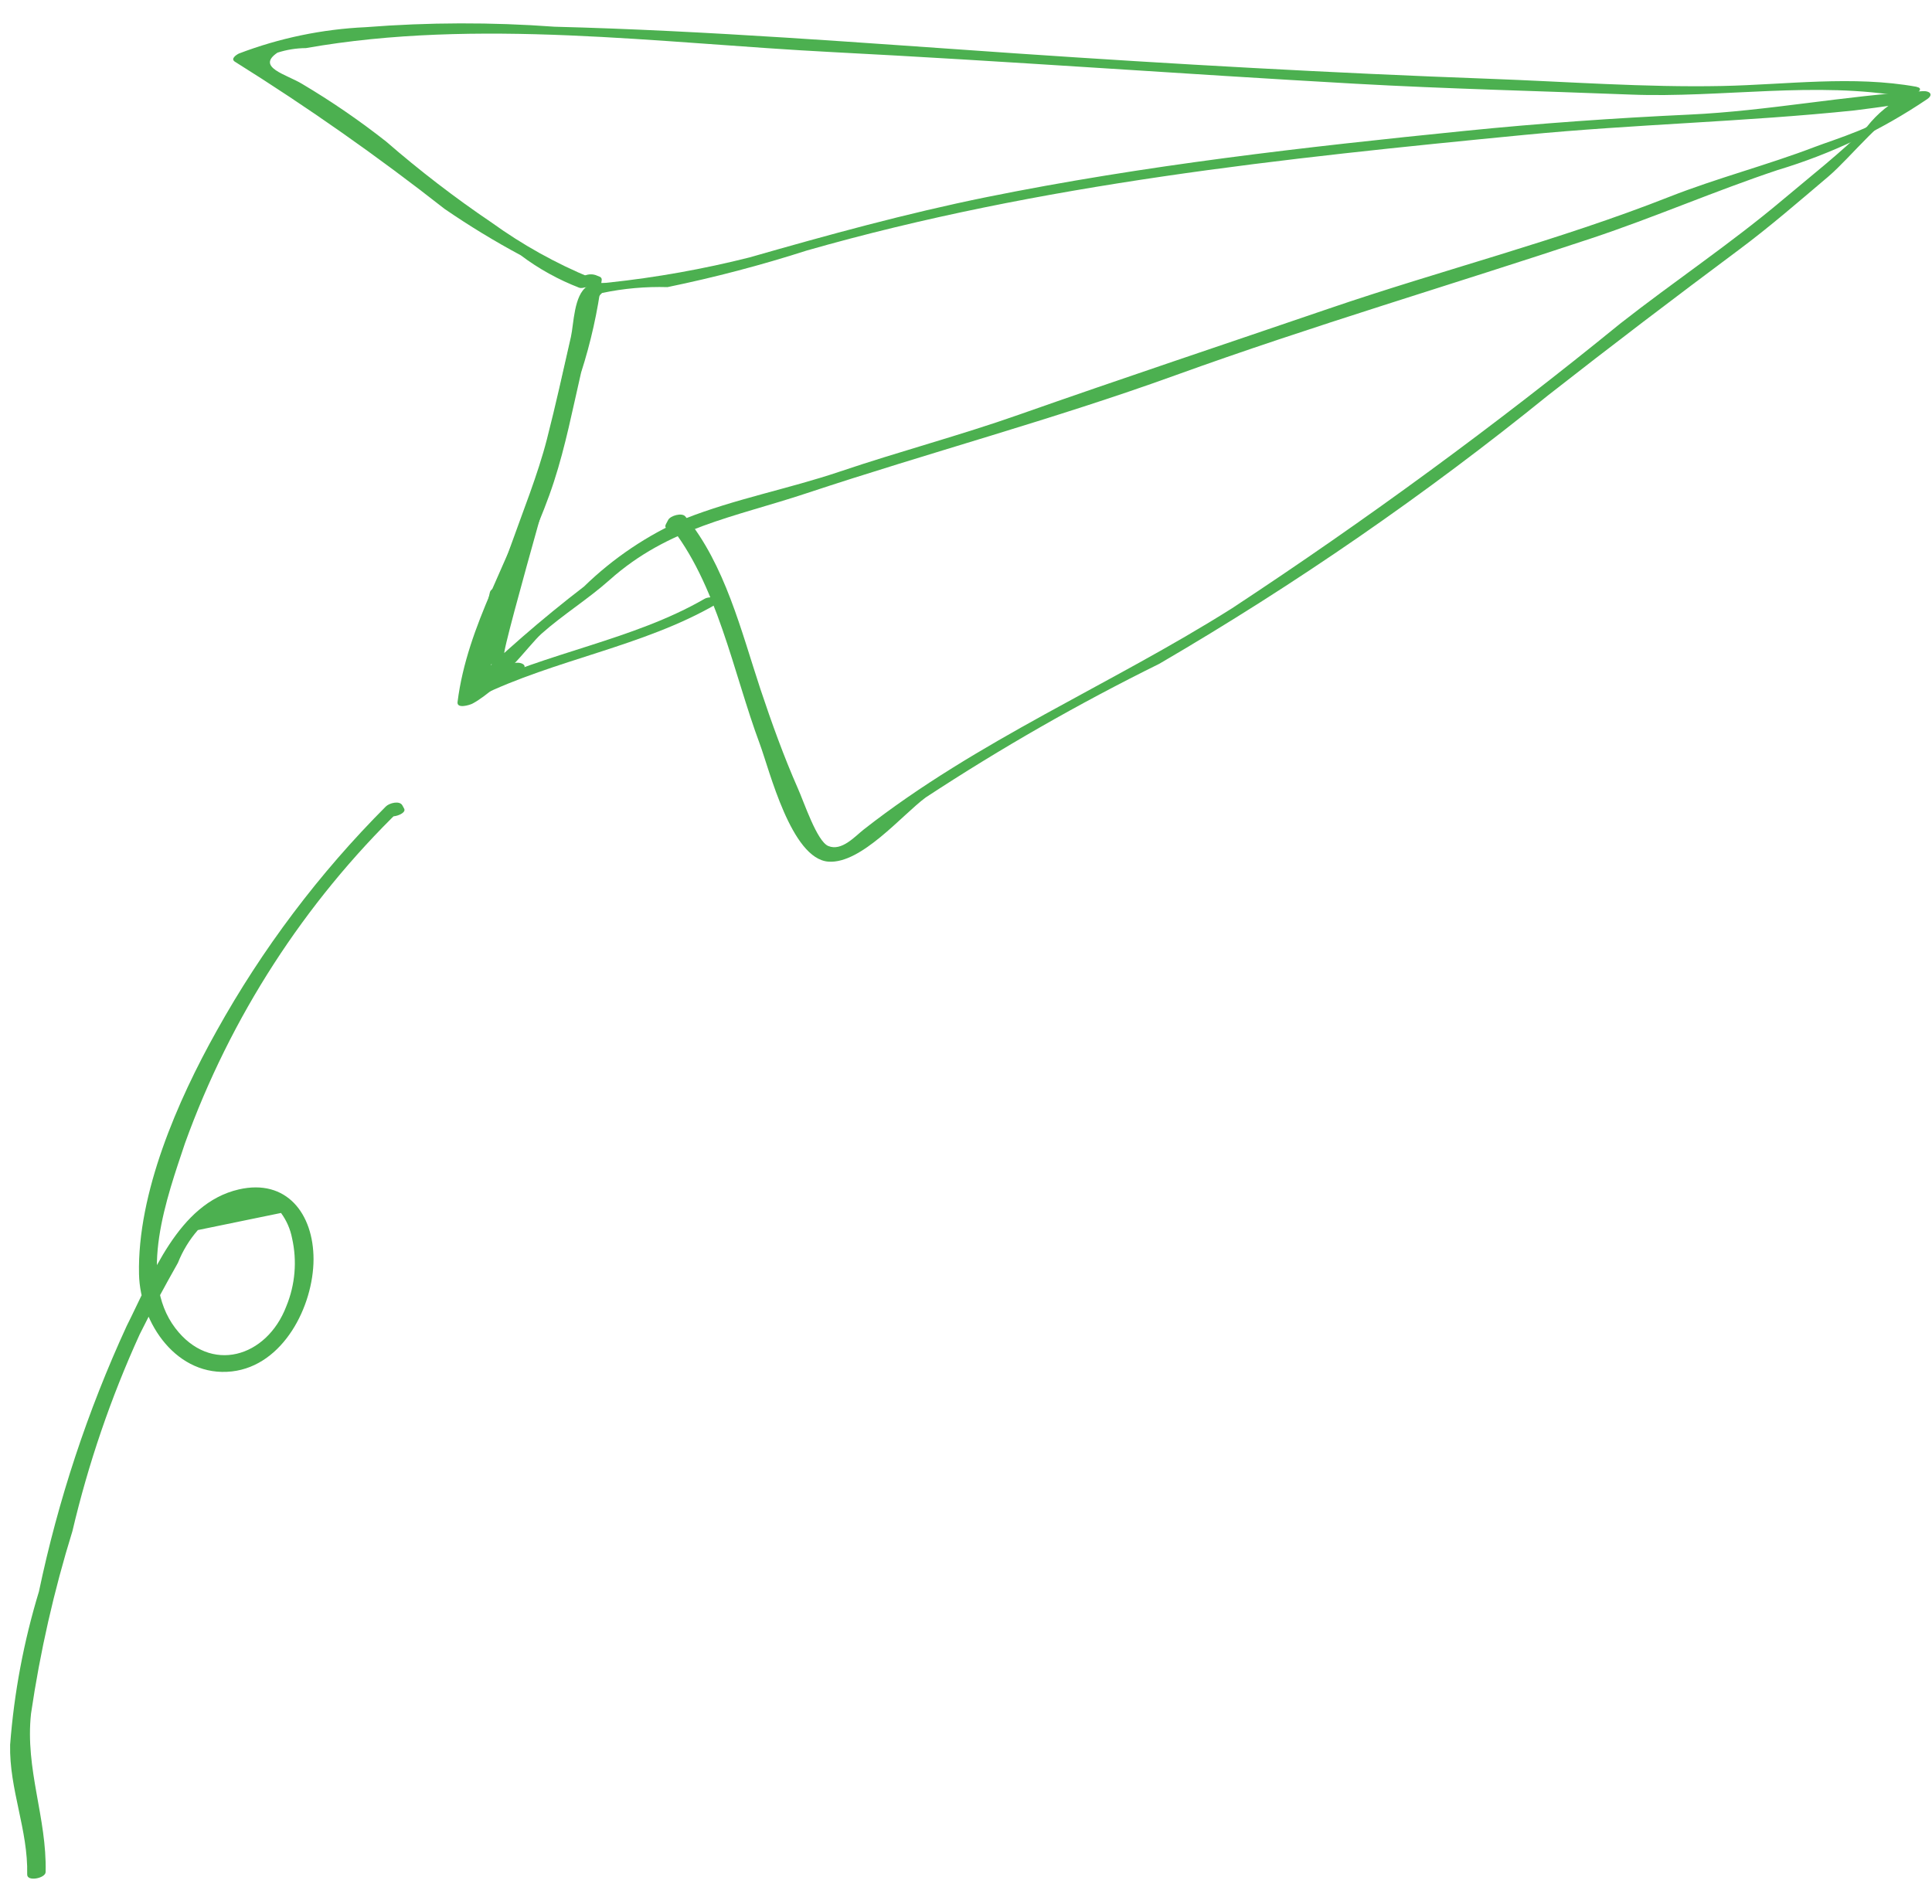 <svg width="70" height="69" viewBox="0 0 70 69" fill="none" xmlns="http://www.w3.org/2000/svg">
<g clip-path="url(#clip0_1281_78424)">
<path d="M18.27 23.722C18.127 23.682 21.011 13.769 21.226 12.772C21.34 12.246 21.376 10.98 21.815 10.616C22.593 10.452 23.389 10.381 24.184 10.404C25.887 10.053 27.571 9.611 29.227 9.079C37.7 6.657 46.501 5.737 55.244 4.887C59.221 4.5 63.215 4.415 67.191 4.001C67.214 4.001 68.645 3.814 68.624 3.801C68.988 4.065 68.93 3.32 68.624 3.94C68.361 4.479 66.403 5.075 65.78 5.314C64.035 5.983 62.22 6.448 60.48 7.133C56.443 8.724 52.248 9.78 48.139 11.185C44.401 12.463 40.639 13.717 36.915 15.027C34.769 15.783 32.583 16.359 30.431 17.087C28.586 17.711 26.62 18.079 24.818 18.794C23.46 19.387 22.22 20.221 21.158 21.255C19.631 22.428 18.177 23.693 16.803 25.043C16.675 25.181 16.769 25.285 16.94 25.287H17.106C17.358 25.287 17.815 24.914 17.366 24.908C18.093 24.918 19.131 23.397 19.623 22.96C20.405 22.266 21.303 21.713 22.086 21.015C24.224 19.109 26.586 18.748 29.211 17.877C33.647 16.405 38.173 15.195 42.571 13.604C47.571 11.796 52.628 10.31 57.662 8.635C59.932 7.88 62.13 6.921 64.406 6.162C66.335 5.583 68.165 4.715 69.833 3.587C70.069 3.417 69.9 3.287 69.671 3.303C66.855 3.46 64.046 4.021 61.218 4.152C58.491 4.279 55.79 4.468 53.071 4.743C47.271 5.328 41.464 5.985 35.744 7.143C32.844 7.731 30.005 8.512 27.159 9.327C25.486 9.749 23.785 10.053 22.07 10.237C21.77 10.28 21.542 10.204 21.277 10.375C20.79 10.69 20.79 11.746 20.685 12.209C20.404 13.448 20.131 14.687 19.815 15.918C19.153 18.495 17.654 21.238 17.515 23.884C17.515 23.973 17.566 24.001 17.645 24.023L17.86 24.084C18.073 24.144 18.644 23.827 18.27 23.722Z" fill="#4CB050"/>
<path d="M69.048 3.451C68.499 3.721 68.018 4.112 67.641 4.595C66.686 5.54 65.616 6.376 64.589 7.241C62.701 8.832 60.653 10.197 58.712 11.719C54.199 15.396 49.502 18.841 44.639 22.041C40.218 24.832 35.431 26.816 31.296 30.056C30.975 30.308 30.496 30.856 30.012 30.656C29.6 30.49 29.128 29.056 28.912 28.577C28.395 27.404 27.956 26.183 27.55 24.966C26.85 22.848 26.269 20.459 24.831 18.714C24.708 18.565 24.292 18.685 24.21 18.838L24.127 18.995C23.979 19.273 24.645 19.203 24.749 19.009L24.832 18.852L24.211 18.976C25.981 21.123 26.566 24.376 27.526 26.95C27.883 27.91 28.667 31.124 30.016 31.222C31.21 31.308 32.689 29.522 33.542 28.895C36.261 27.11 39.087 25.493 42.003 24.053C46.939 21.174 51.648 17.922 56.088 14.326C58.378 12.531 60.68 10.782 63.012 9.044C64.131 8.211 65.183 7.295 66.248 6.394C67.07 5.694 68.296 4.094 69.307 3.717C69.744 3.556 69.346 3.331 69.044 3.443L69.048 3.451Z" fill="#4CB050"/>
<path d="M17.37 25.233C20.127 23.888 23.285 23.433 25.944 21.897C26.333 21.672 25.744 21.573 25.53 21.697C22.937 23.197 19.805 23.641 17.106 24.957C16.69 25.157 17.071 25.378 17.37 25.233Z" fill="#4CB050"/>
<path d="M17.572 25.053L18.417 21.377C18.474 21.13 17.802 21.233 17.75 21.461L16.905 25.137C16.848 25.384 17.519 25.281 17.572 25.053Z" fill="#4CB050"/>
<path d="M69.443 3.145C67.124 2.727 64.734 3.068 62.397 3.116C59.597 3.173 56.766 2.957 53.965 2.855C48.257 2.646 42.526 2.325 36.828 1.936C31.257 1.556 25.674 1.111 20.09 0.968C17.812 0.801 15.525 0.807 13.248 0.985C11.675 1.057 10.124 1.379 8.653 1.941C8.553 1.992 8.339 2.135 8.519 2.241C11.141 3.881 13.674 5.659 16.107 7.569C16.995 8.179 17.916 8.74 18.866 9.249C19.518 9.74 20.236 10.138 20.999 10.43C21.212 10.485 21.783 10.164 21.408 10.068C20.137 9.543 18.932 8.872 17.817 8.068C16.482 7.165 15.203 6.182 13.987 5.126C13.021 4.366 12.007 3.67 10.951 3.043C10.378 2.693 9.267 2.443 10.051 1.909C10.385 1.801 10.733 1.745 11.084 1.743C17.315 0.643 23.867 1.564 30.155 1.888C36.469 2.213 42.777 2.679 49.09 3.033C52.421 3.22 55.756 3.296 59.09 3.427C62.352 3.555 65.815 2.927 69.034 3.511C69.246 3.549 69.818 3.217 69.442 3.149L69.443 3.145Z" fill="#4CB050"/>
<path d="M21.471 10.303C21.103 10.665 20.876 11.146 20.831 11.66L20.388 13.584C20.088 14.907 19.824 16.251 19.405 17.538C18.544 20.184 16.93 22.621 16.578 25.438C16.546 25.693 17.017 25.549 17.119 25.495C17.694 25.189 18.234 24.575 18.819 24.325C19.247 24.143 18.857 23.925 18.555 24.051C17.855 24.351 17.378 24.938 16.703 25.297L17.243 25.354C17.593 22.56 19.211 20.099 20.07 17.454C20.489 16.166 20.749 14.825 21.054 13.5C21.405 12.408 21.656 11.286 21.801 10.148C21.805 10.124 21.8 10.098 21.788 10.077C21.776 10.055 21.756 10.039 21.733 10.029L21.58 9.967C21.489 9.938 21.393 9.932 21.299 9.951C21.206 9.969 21.119 10.012 21.047 10.074L20.934 10.194C20.668 10.477 21.316 10.466 21.469 10.304L21.471 10.303Z" fill="#4CB050"/>
<path d="M14.647 29.309L14.581 29.187C14.481 28.996 14.104 29.099 13.981 29.222C11.57 31.638 9.505 34.377 7.846 37.361C6.438 39.876 4.972 43.233 5.037 46.17C5.077 47.957 6.421 49.919 8.403 49.694C10.266 49.483 11.355 47.327 11.36 45.632C11.36 43.977 10.382 42.701 8.652 43.099C6.452 43.605 5.491 46.267 4.589 48.049C3.173 51.126 2.107 54.353 1.411 57.669C0.861 59.476 0.511 61.337 0.367 63.221C0.33 64.836 1.023 66.311 0.985 67.921C0.978 68.195 1.647 68.058 1.653 67.837C1.701 65.861 0.904 64.117 1.124 62.094C1.453 59.854 1.955 57.643 2.624 55.481C3.2 53.031 4.016 50.645 5.059 48.355C5.493 47.476 5.965 46.614 6.446 45.76C6.618 45.326 6.862 44.924 7.169 44.572L10.182 43.952C10.381 44.223 10.518 44.535 10.582 44.866C10.768 45.69 10.696 46.551 10.374 47.333C9.666 49.19 7.626 49.803 6.35 48.123C4.972 46.307 6.06 43.355 6.701 41.43C8.351 36.855 11.022 32.717 14.512 29.33L13.912 29.365L13.978 29.487C14.1 29.713 14.746 29.494 14.646 29.308L14.647 29.309Z" fill="#4CB050"/>
</g>
<defs>
<clipPath id="clip0_1281_78424">
<rect width="69.584" height="67.232" fill="white" transform="translate(0.365 0.838)"/>
</clipPath>
</defs>
</svg>

